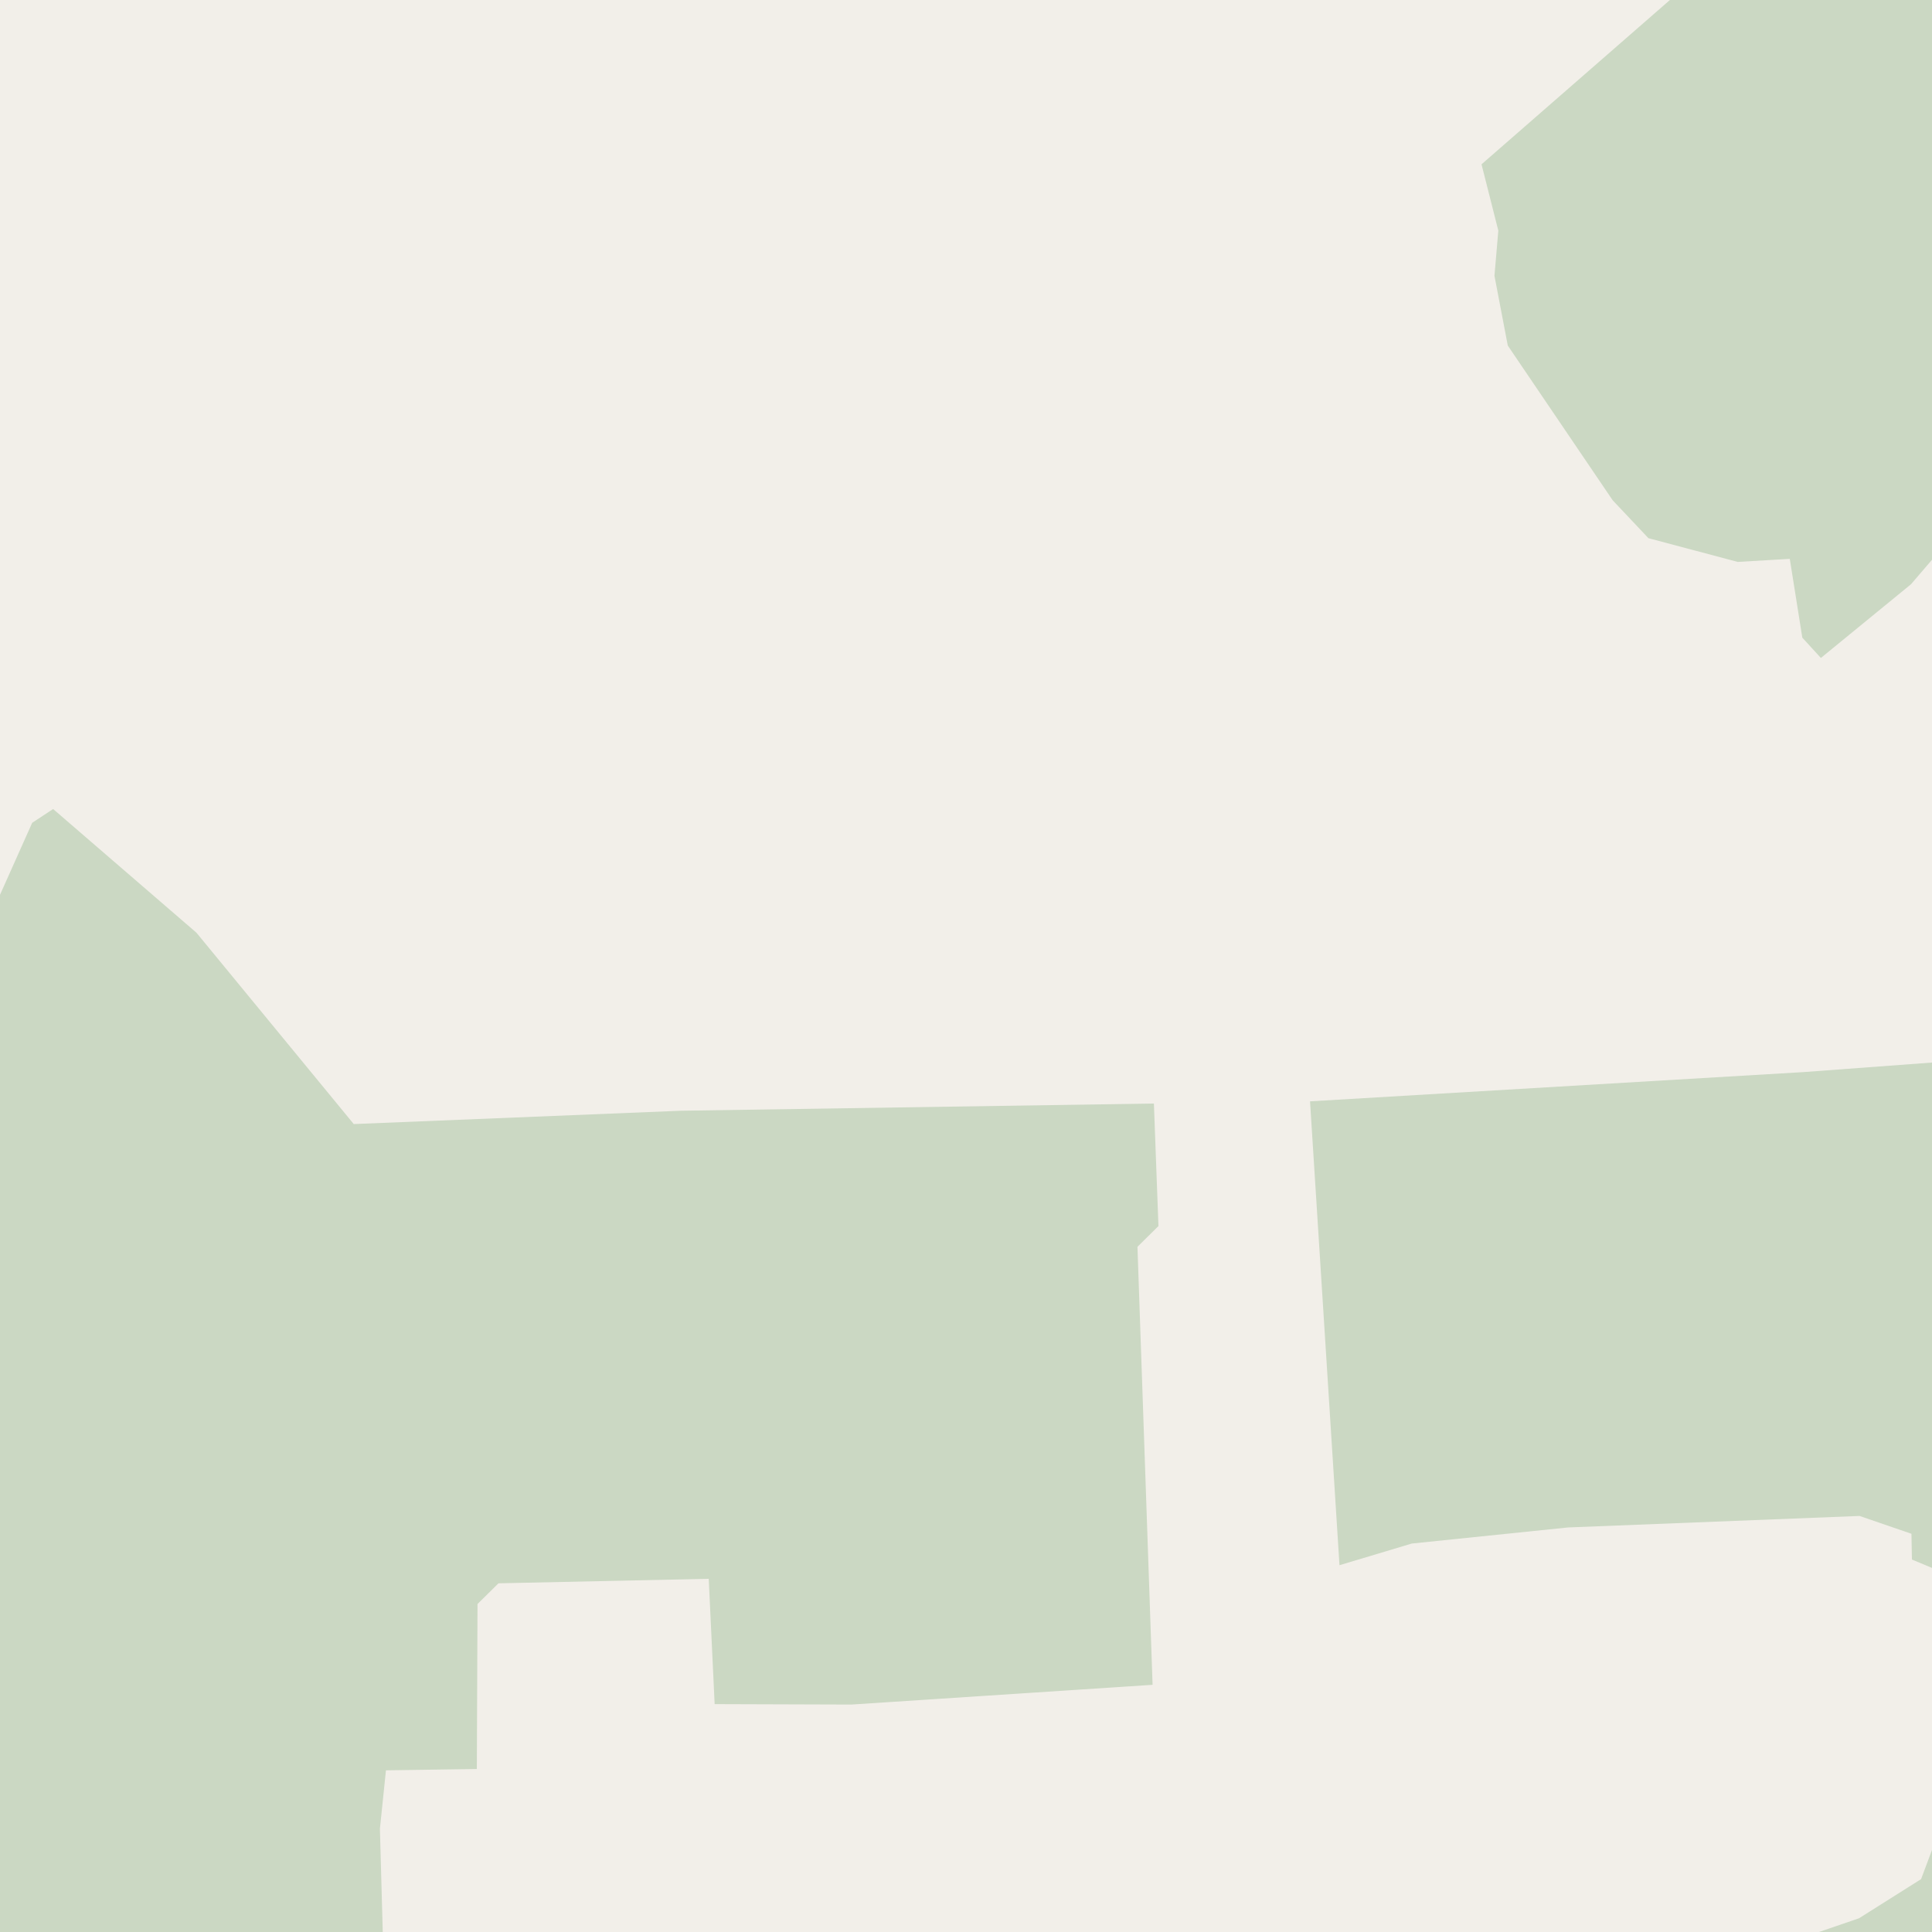 <?xml version="1.0" encoding="UTF-8"?>
<svg xmlns="http://www.w3.org/2000/svg" xmlns:xlink="http://www.w3.org/1999/xlink" width="256pt" height="256pt" viewBox="0 0 256 256" version="1.1">
<g id="surface2">
<rect x="0" y="0" width="256" height="256" style="fill:rgb(94.902%,93.725%,91.373%);fill-opacity:1;stroke:none;"/>
<path style=" stroke:none;fill-rule:evenodd;fill:rgb(79.608%,84.706%,76.471%);fill-opacity:1;" d="M -4 260 L 260 260 L 260 193.812 L 258.977 191.938 L 260 189.98 L 260 140.496 L 238.953 142.059 L 173.586 145.934 L 177.488 207.398 L 187.074 204.527 L 207.777 202.395 L 246.398 200.871 L 253.277 203.234 L 253.34 206.648 L 257.645 208.438 L 258.031 239.707 L 254.551 248.996 L 246.324 254.184 L 229.344 260 L 50.828 260 L 50.34 242.32 L 51.141 234.578 L 63.184 234.402 L 63.273 212.539 L 66.051 209.797 L 93.91 209.199 L 94.695 225.805 L 112.805 225.863 L 152.723 223.246 L 150.719 165.207 L 153.5 162.461 L 152.898 146.223 L 90.191 147.18 L 46.875 148.945 L 26.031 123.59 L 7.039 107.199 L 4.266 109.023 L -4 127.52 L -4 260 L 260 260 L -4 260 L -4 -4 L 224.871 -4 L 223.445 -1.895 L 196.309 21.773 L 198.535 30.559 L 198.023 36.547 L 199.789 45.789 L 213.688 66.289 L 218.426 71.312 L 230.258 74.457 L 237.156 74.051 L 238.816 84.492 L 241.277 87.184 L 253.219 77.414 L 258.324 71.461 L 260 70.406 L 260 -4 L -4 -4 Z M -4 260 Z M -4 260 Z M -4 260 Z M -4 -4 Z M -4 260 Z M -4 -4 Z M -4 -4 Z M -4 -4 Z M -4 260 Z M 260 -4 Z M 260 260 Z M 260 260 Z M 260 -4 Z M 260 -4 "/>
<path style=" stroke:none;fill-rule:evenodd;fill:rgb(60%,70.196%,80%);fill-opacity:1;" d="M -4 259 L -4 -4 L 259 -4 L -4 -4 Z M -8239316.871 5626971.555 Z M -8239316.871 5628227.988 Z M -8239316.871 5628227.988 Z M -8239316.871 5628227.988 Z M -8239316.871 5628227.988 Z M -8239316.871 5628227.988 Z M -8239316.871 5628227.988 Z M -8239316.871 5628227.988 Z M -8239316.871 5628227.988 "/>
<path style="fill:none;stroke-width:1;stroke-linecap:round;stroke-linejoin:round;stroke:rgb(70.196%,77.647%,83.137%);stroke-opacity:1;stroke-miterlimit:10;" d="M -4 259 L -4 -4 L 259 -4 L -4 -4 L -4 259 "/>
<path style=" stroke:none;fill-rule:evenodd;fill:rgb(60%,70.196%,80%);fill-opacity:1;" d="M -4 259 L -4 -4 L 259 -4 L -4 -4 Z M -8239316.871 5626971.555 Z M -8239316.871 5628227.988 Z M -8239316.871 5628227.988 Z M -8239316.871 5628227.988 Z M -8239316.871 5628227.988 Z M -8239316.871 5628227.988 Z M -8239316.871 5628227.988 Z M -8239316.871 5628227.988 Z M -8239316.871 5628227.988 "/>
<path style="fill:none;stroke-width:1;stroke-linecap:round;stroke-linejoin:round;stroke:rgb(70.196%,77.647%,83.137%);stroke-opacity:1;stroke-miterlimit:10;" d="M -4 259 L -4 -4 L 259 -4 L -4 -4 L -4 259 "/>
</g>
</svg>

